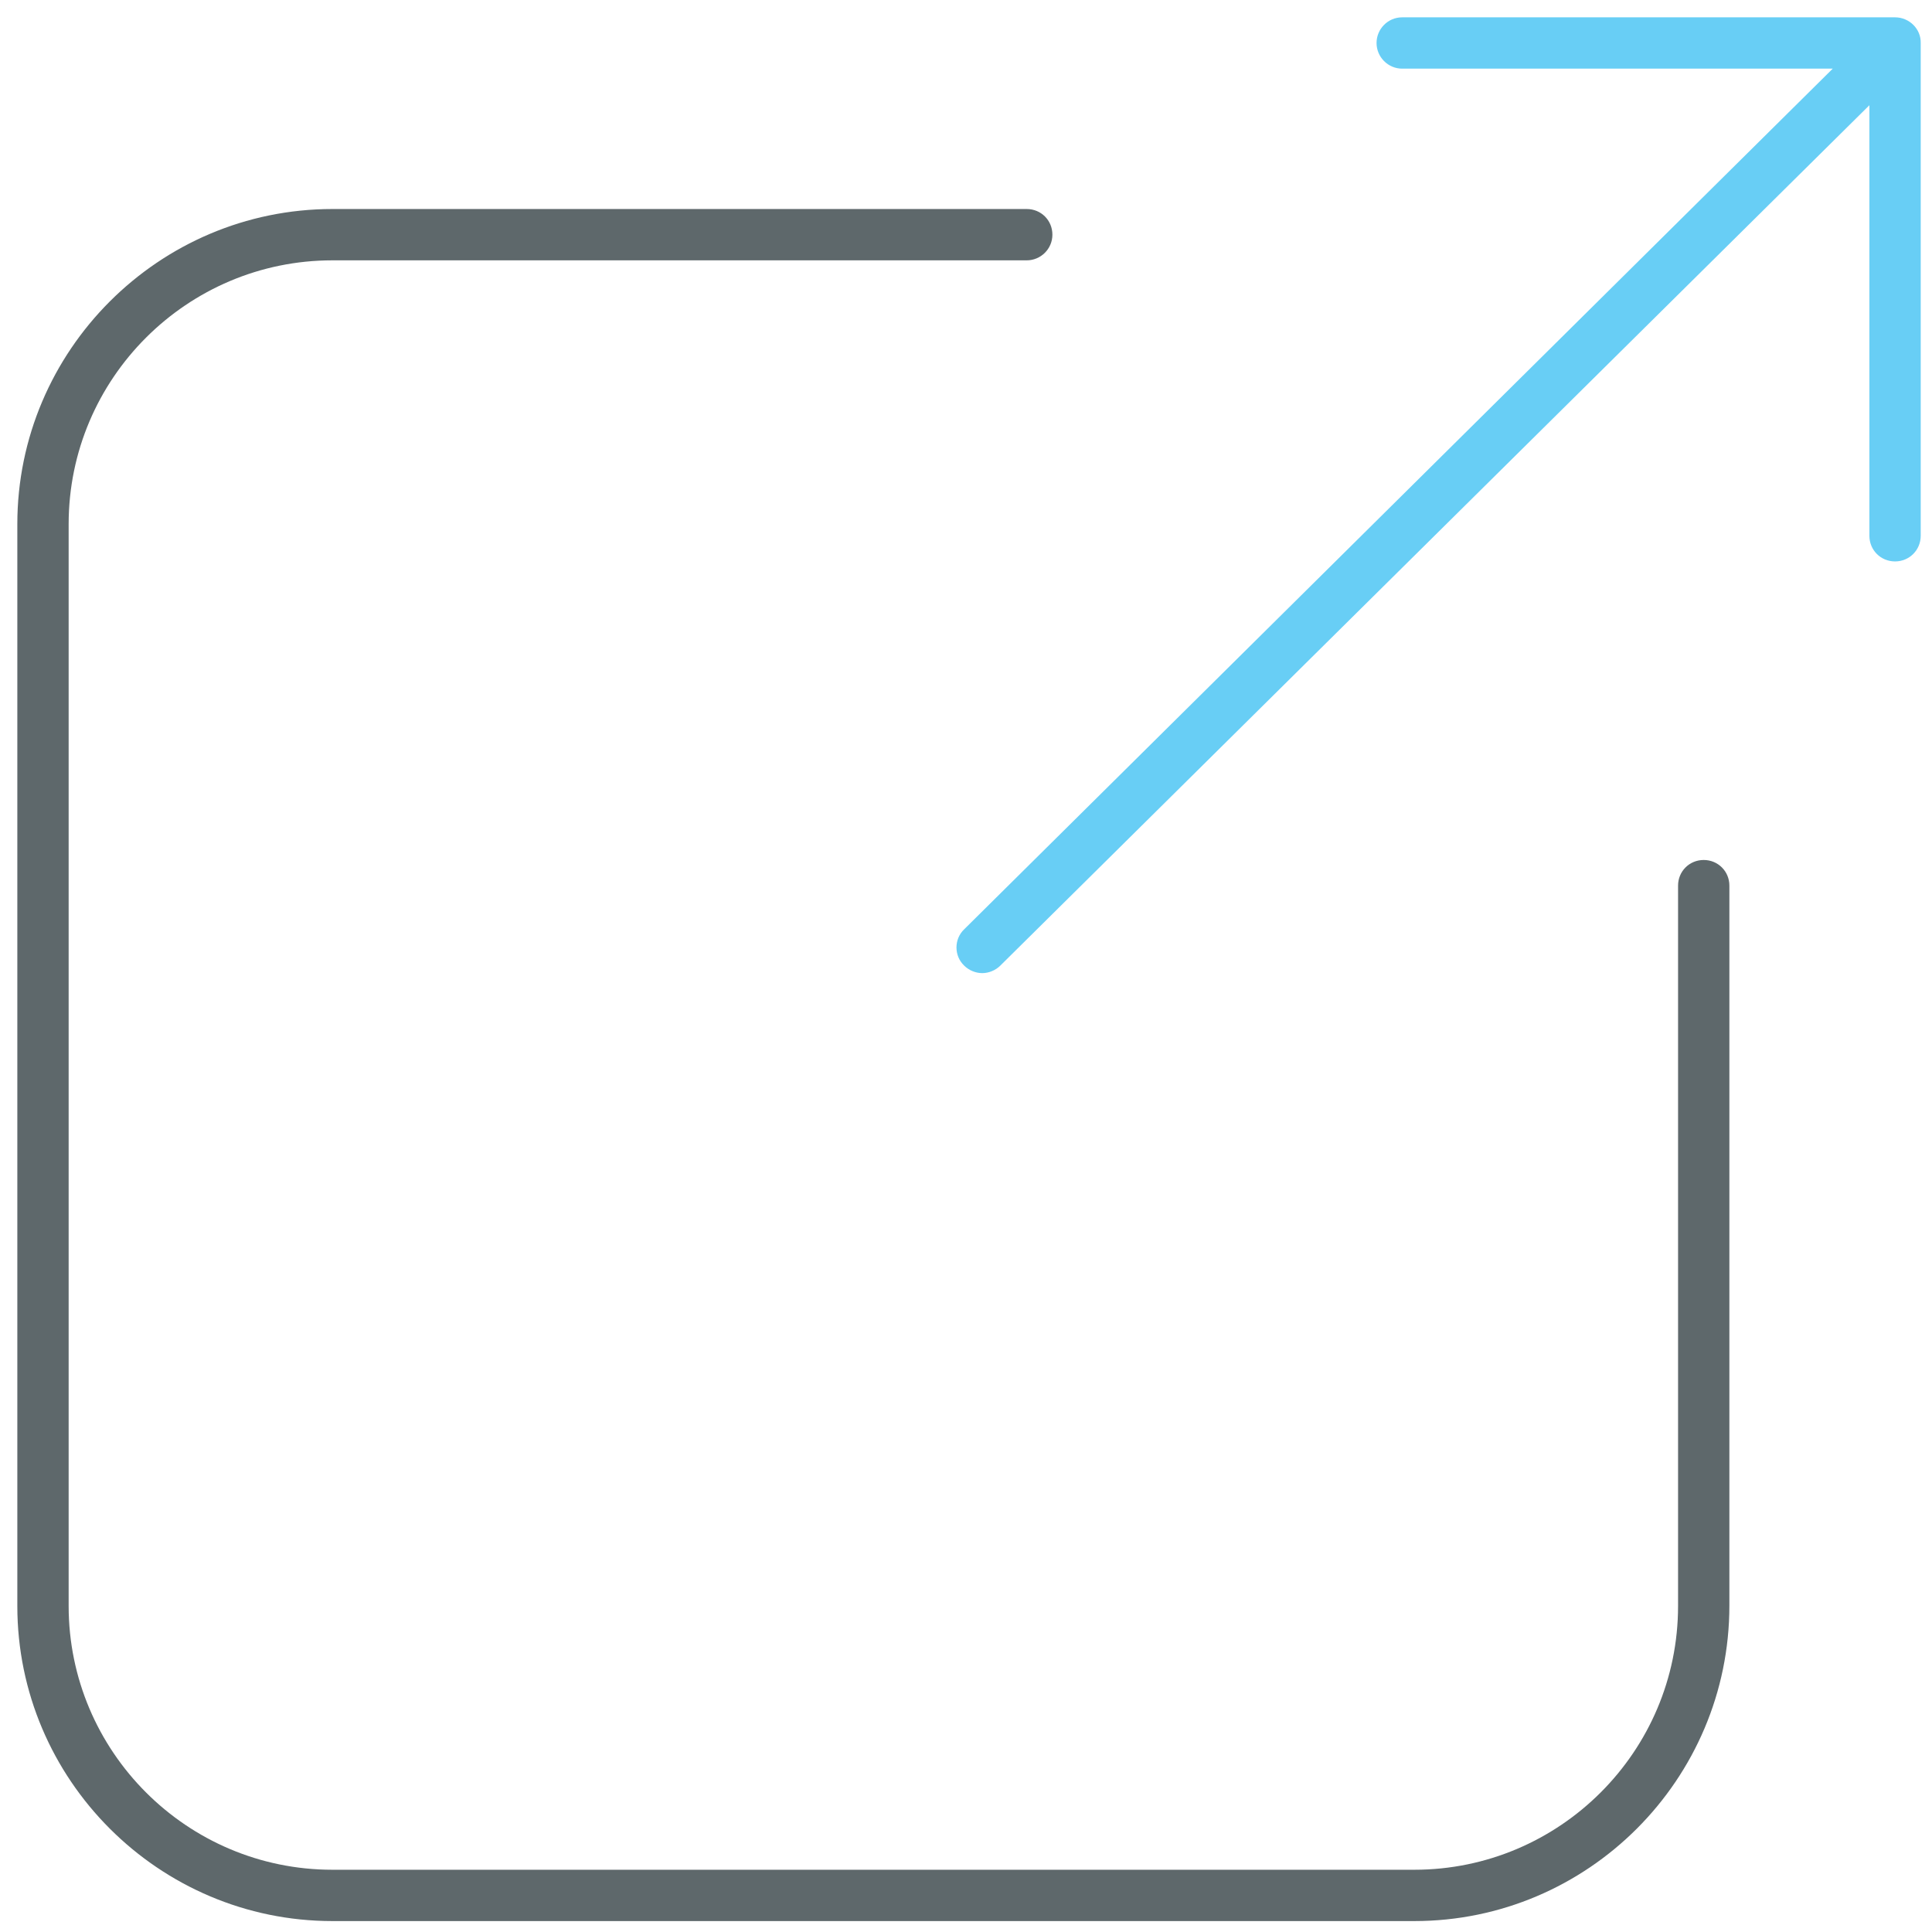 <!-- Generated by IcoMoon.io -->
<svg version="1.1" xmlns="http://www.w3.org/2000/svg" width="32" height="32" viewBox="0 0 32 32">
<title>fullscreen</title>
<path id="svg-ico" fill="#68cef5" d="M31.387 0.287h-8.162c-0.238 0-0.425 0.194-0.425 0.425s0.188 0.425 0.425 0.425h7.131l-14.387 14.256c-0.169 0.162-0.169 0.438 0 0.6 0.081 0.081 0.194 0.125 0.3 0.125s0.219-0.044 0.3-0.125l14.394-14.25v7.131c0 0.238 0.188 0.425 0.425 0.425s0.425-0.188 0.425-0.425v-8.162c0.006-0.231-0.188-0.425-0.425-0.425z"></path>
<path fill="#5e686b" d="M23.425 31.819h-17.919c-2.875 0-5.219-2.344-5.219-5.219v-17.919c0-2.875 2.344-5.219 5.219-5.219h11.5c0.238 0 0.425 0.188 0.425 0.425s-0.194 0.425-0.425 0.425h-11.5c-2.406 0-4.369 1.956-4.369 4.369v17.919c0 2.406 1.956 4.369 4.369 4.369h17.919c2.406 0 4.369-1.956 4.369-4.369v-11.931c0-0.238 0.188-0.425 0.425-0.425s0.425 0.188 0.425 0.425v11.925c0 2.881-2.344 5.225-5.219 5.225z"></path>
</svg>
